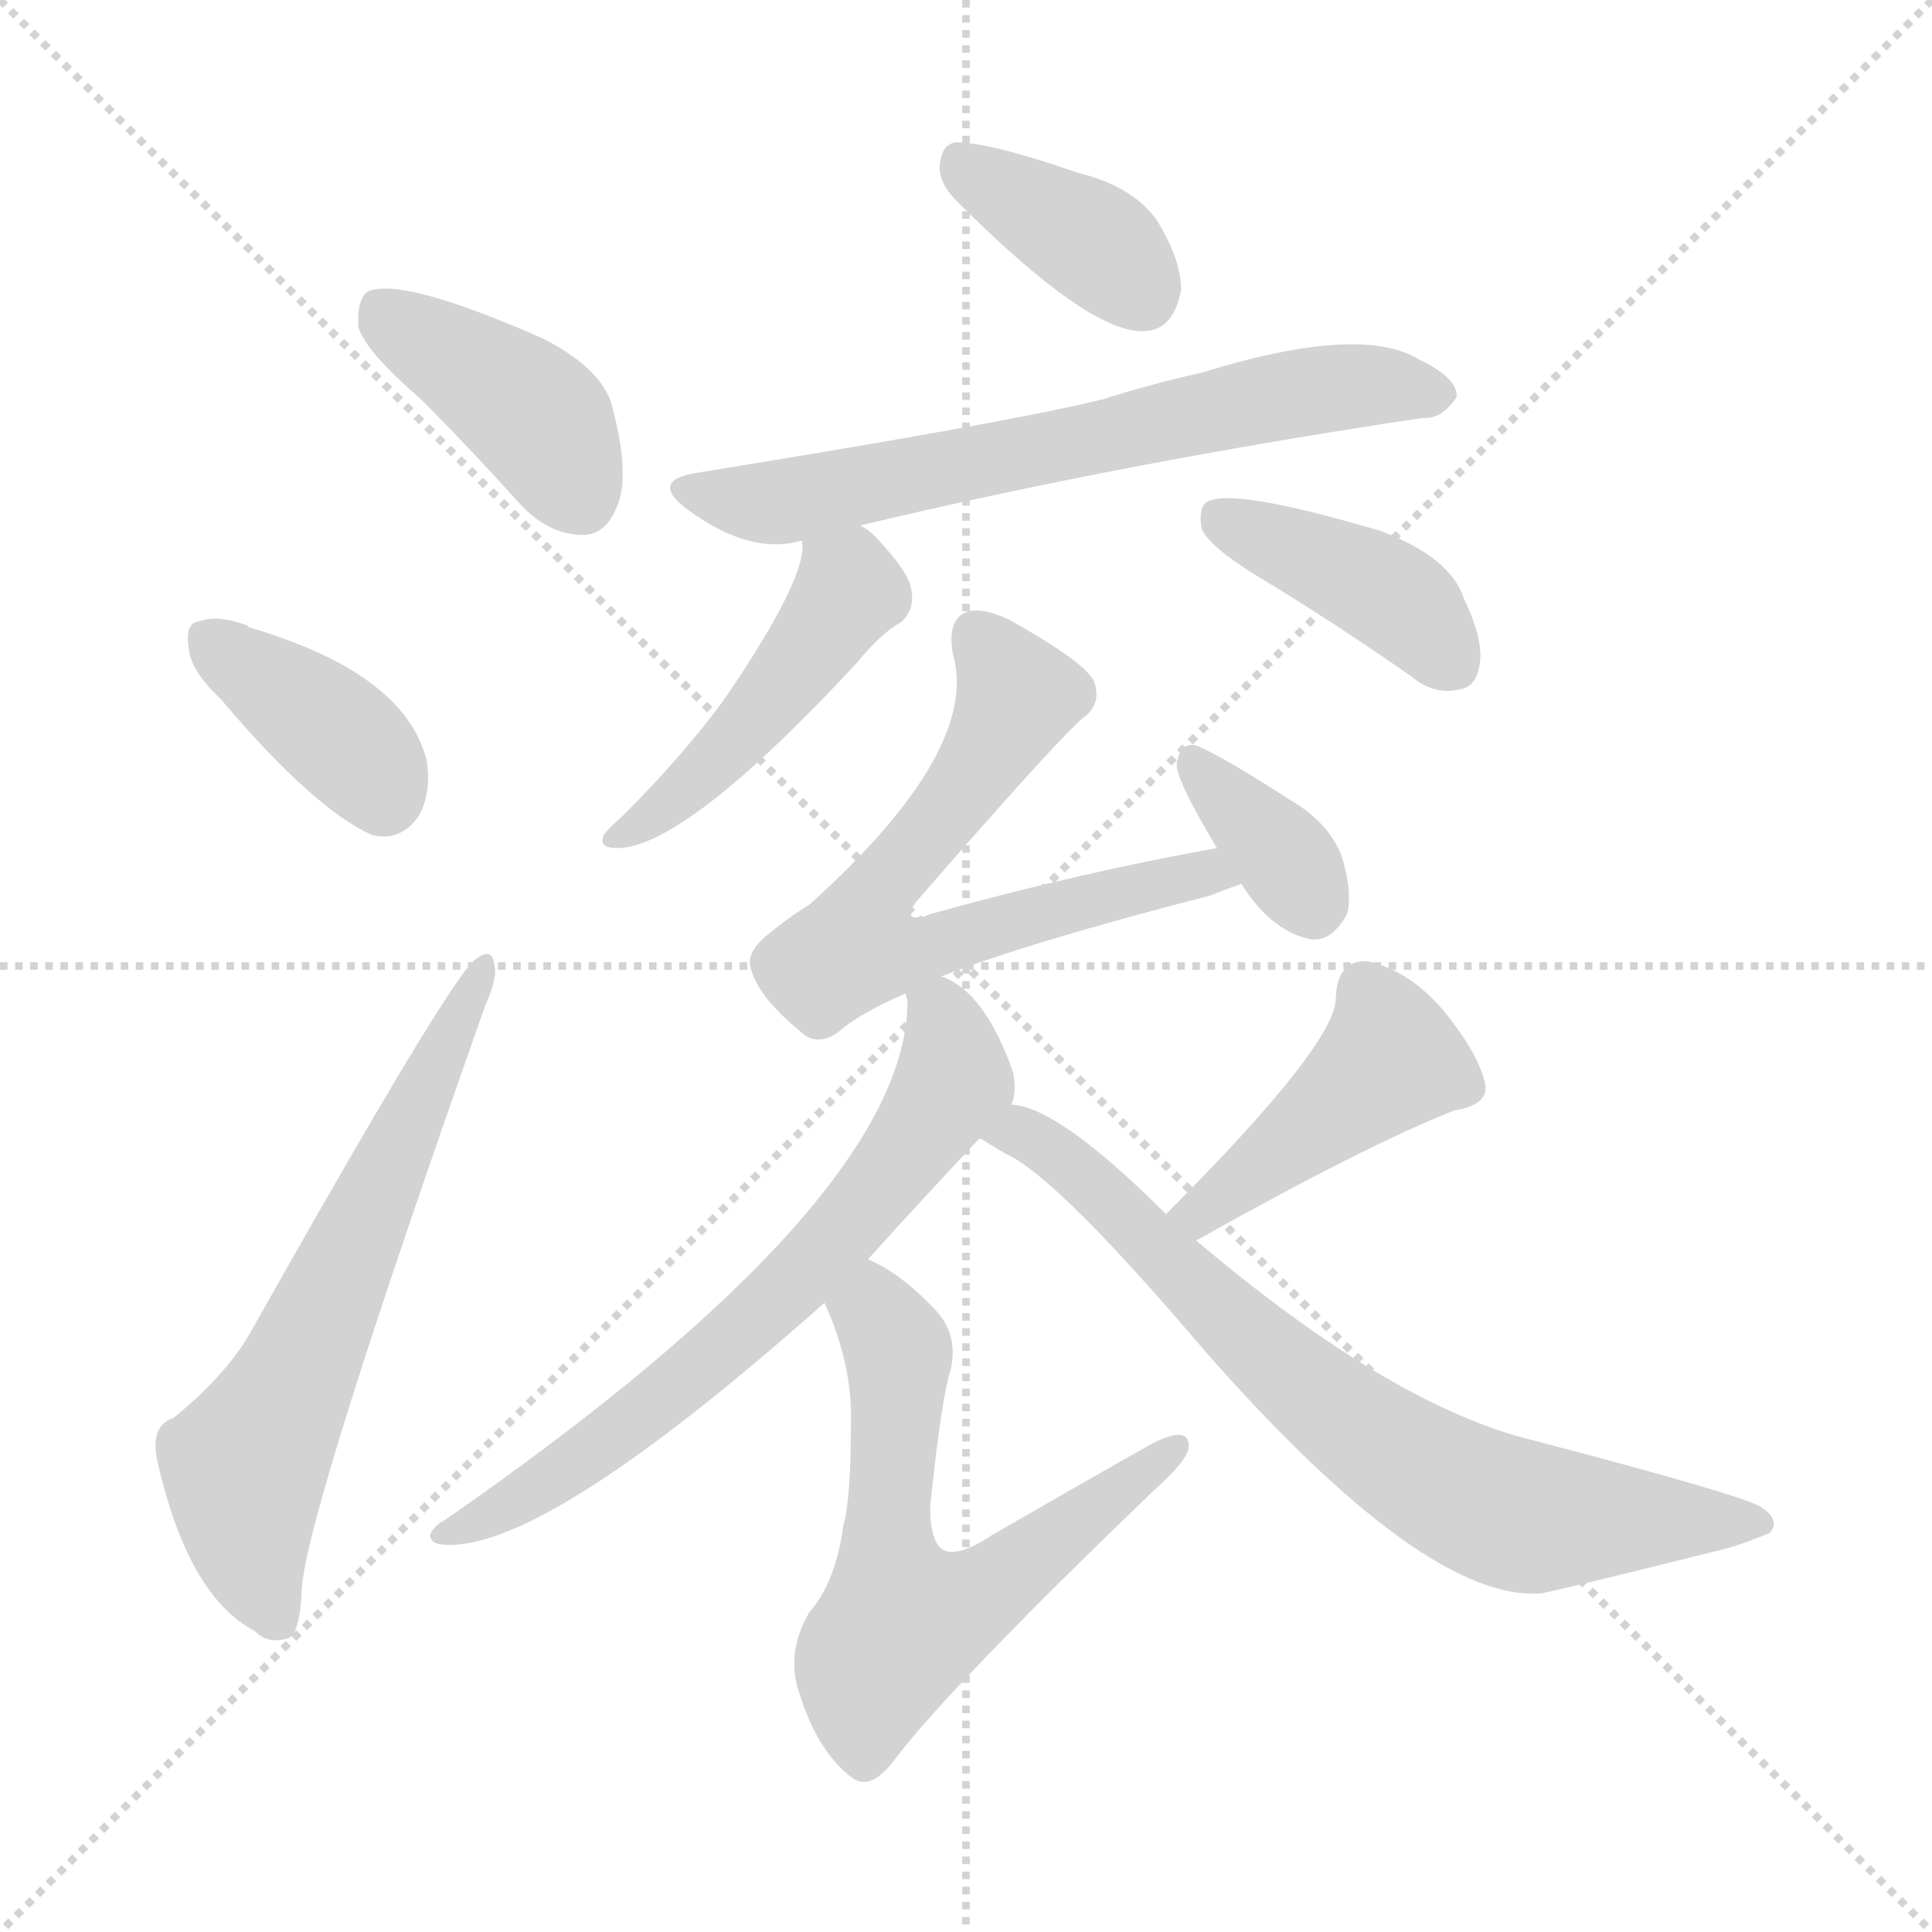 <svg version="1.1" viewBox="0 0 1024 1024" xmlns="http://www.w3.org/2000/svg">
  <g stroke="lightgray" stroke-dasharray="1,1" stroke-width="1" transform="scale(4, 4)">
    <line x1="0" y1="0" x2="256" y2="256"></line>
    <line x1="256" y1="0" x2="0" y2="256"></line>
    <line x1="128" y1="0" x2="128" y2="256"></line>
    <line x1="0" y1="128" x2="256" y2="128"></line>
  </g>
<g transform="scale(1, -1) translate(0, -900)">
   <style type="text/css">
    @keyframes keyframes0 {
      from {
       stroke: blue;
       stroke-dashoffset: 407;
       stroke-width: 128;
       }
       57% {
       animation-timing-function: step-end;
       stroke: blue;
       stroke-dashoffset: 0;
       stroke-width: 128;
       }
       to {
       stroke: black;
       stroke-width: 1024;
       }
       }
       #make-me-a-hanzi-animation-0 {
         animation: keyframes0 0.581s both;
         animation-delay: 0s;
         animation-timing-function: linear;
       }
    @keyframes keyframes1 {
      from {
       stroke: blue;
       stroke-dashoffset: 380;
       stroke-width: 128;
       }
       55% {
       animation-timing-function: step-end;
       stroke: blue;
       stroke-dashoffset: 0;
       stroke-width: 128;
       }
       to {
       stroke: black;
       stroke-width: 1024;
       }
       }
       #make-me-a-hanzi-animation-1 {
         animation: keyframes1 0.559s both;
         animation-delay: 0.581s;
         animation-timing-function: linear;
       }
    @keyframes keyframes2 {
      from {
       stroke: blue;
       stroke-dashoffset: 632;
       stroke-width: 128;
       }
       67% {
       animation-timing-function: step-end;
       stroke: blue;
       stroke-dashoffset: 0;
       stroke-width: 128;
       }
       to {
       stroke: black;
       stroke-width: 1024;
       }
       }
       #make-me-a-hanzi-animation-2 {
         animation: keyframes2 0.764s both;
         animation-delay: 1.14s;
         animation-timing-function: linear;
       }
    @keyframes keyframes3 {
      from {
       stroke: blue;
       stroke-dashoffset: 375;
       stroke-width: 128;
       }
       55% {
       animation-timing-function: step-end;
       stroke: blue;
       stroke-dashoffset: 0;
       stroke-width: 128;
       }
       to {
       stroke: black;
       stroke-width: 1024;
       }
       }
       #make-me-a-hanzi-animation-3 {
         animation: keyframes3 0.555s both;
         animation-delay: 1.905s;
         animation-timing-function: linear;
       }
    @keyframes keyframes4 {
      from {
       stroke: blue;
       stroke-dashoffset: 660;
       stroke-width: 128;
       }
       68% {
       animation-timing-function: step-end;
       stroke: blue;
       stroke-dashoffset: 0;
       stroke-width: 128;
       }
       to {
       stroke: black;
       stroke-width: 1024;
       }
       }
       #make-me-a-hanzi-animation-4 {
         animation: keyframes4 0.787s both;
         animation-delay: 2.46s;
         animation-timing-function: linear;
       }
    @keyframes keyframes5 {
      from {
       stroke: blue;
       stroke-dashoffset: 408;
       stroke-width: 128;
       }
       57% {
       animation-timing-function: step-end;
       stroke: blue;
       stroke-dashoffset: 0;
       stroke-width: 128;
       }
       to {
       stroke: black;
       stroke-width: 1024;
       }
       }
       #make-me-a-hanzi-animation-5 {
         animation: keyframes5 0.582s both;
         animation-delay: 3.247s;
         animation-timing-function: linear;
       }
    @keyframes keyframes6 {
      from {
       stroke: blue;
       stroke-dashoffset: 463;
       stroke-width: 128;
       }
       60% {
       animation-timing-function: step-end;
       stroke: blue;
       stroke-dashoffset: 0;
       stroke-width: 128;
       }
       to {
       stroke: black;
       stroke-width: 1024;
       }
       }
       #make-me-a-hanzi-animation-6 {
         animation: keyframes6 0.627s both;
         animation-delay: 3.829s;
         animation-timing-function: linear;
       }
    @keyframes keyframes7 {
      from {
       stroke: blue;
       stroke-dashoffset: 659;
       stroke-width: 128;
       }
       68% {
       animation-timing-function: step-end;
       stroke: blue;
       stroke-dashoffset: 0;
       stroke-width: 128;
       }
       to {
       stroke: black;
       stroke-width: 1024;
       }
       }
       #make-me-a-hanzi-animation-7 {
         animation: keyframes7 0.786s both;
         animation-delay: 4.456s;
         animation-timing-function: linear;
       }
    @keyframes keyframes8 {
      from {
       stroke: blue;
       stroke-dashoffset: 352;
       stroke-width: 128;
       }
       53% {
       animation-timing-function: step-end;
       stroke: blue;
       stroke-dashoffset: 0;
       stroke-width: 128;
       }
       to {
       stroke: black;
       stroke-width: 1024;
       }
       }
       #make-me-a-hanzi-animation-8 {
         animation: keyframes8 0.536s both;
         animation-delay: 5.242s;
         animation-timing-function: linear;
       }
    @keyframes keyframes9 {
      from {
       stroke: blue;
       stroke-dashoffset: 674;
       stroke-width: 128;
       }
       69% {
       animation-timing-function: step-end;
       stroke: blue;
       stroke-dashoffset: 0;
       stroke-width: 128;
       }
       to {
       stroke: black;
       stroke-width: 1024;
       }
       }
       #make-me-a-hanzi-animation-9 {
         animation: keyframes9 0.799s both;
         animation-delay: 5.779s;
         animation-timing-function: linear;
       }
    @keyframes keyframes10 {
      from {
       stroke: blue;
       stroke-dashoffset: 615;
       stroke-width: 128;
       }
       67% {
       animation-timing-function: step-end;
       stroke: blue;
       stroke-dashoffset: 0;
       stroke-width: 128;
       }
       to {
       stroke: black;
       stroke-width: 1024;
       }
       }
       #make-me-a-hanzi-animation-10 {
         animation: keyframes10 0.75s both;
         animation-delay: 6.577s;
         animation-timing-function: linear;
       }
    @keyframes keyframes11 {
      from {
       stroke: blue;
       stroke-dashoffset: 431;
       stroke-width: 128;
       }
       58% {
       animation-timing-function: step-end;
       stroke: blue;
       stroke-dashoffset: 0;
       stroke-width: 128;
       }
       to {
       stroke: black;
       stroke-width: 1024;
       }
       }
       #make-me-a-hanzi-animation-11 {
         animation: keyframes11 0.601s both;
         animation-delay: 7.328s;
         animation-timing-function: linear;
       }
    @keyframes keyframes12 {
      from {
       stroke: blue;
       stroke-dashoffset: 728;
       stroke-width: 128;
       }
       70% {
       animation-timing-function: step-end;
       stroke: blue;
       stroke-dashoffset: 0;
       stroke-width: 128;
       }
       to {
       stroke: black;
       stroke-width: 1024;
       }
       }
       #make-me-a-hanzi-animation-12 {
         animation: keyframes12 0.842s both;
         animation-delay: 7.928s;
         animation-timing-function: linear;
       }
</style>
<path d="M 223.0 688.5 Q 248.0 663.5 276.0 632.5 Q 291.0 616.5 309.0 616.5 Q 321.0 616.5 327.0 631.5 Q 334.0 647.5 325.0 682.5 Q 321.0 703.5 288.0 720.5 Q 213.0 753.5 195.0 745.5 Q 189.0 741.5 190.0 726.5 Q 194.0 713.5 223.0 688.5 Z" fill="lightgray"></path> 
<path d="M 117.0 529.5 Q 166.0 471.5 197.0 457.5 Q 212.0 453.5 222.0 467.5 Q 229.0 480.5 226.0 497.5 Q 214.0 543.5 132.0 567.5 L 131.0 568.5 Q 115.0 574.5 105.0 570.5 Q 98.0 569.5 100.0 556.5 Q 101.0 544.5 117.0 529.5 Z" fill="lightgray"></path> 
<path d="M 92.0 148.5 Q 80.0 144.5 83.0 127.5 Q 99.0 54.5 135.0 35.5 Q 142.0 28.5 152.0 31.5 Q 159.0 32.5 160.0 58.5 Q 163.0 100.5 257.0 366.5 Q 264.0 382.5 262.0 388.5 Q 261.0 398.5 252.0 391.5 Q 239.0 382.5 132.0 192.5 Q 119.0 170.5 92.0 148.5 Z" fill="lightgray"></path> 
<path d="M 507.0 793.5 Q 577.0 723.5 606.0 724.5 Q 622.0 724.5 626.0 746.5 Q 626.0 762.5 613.0 783.5 Q 600.0 801.5 571.0 808.5 Q 528.0 823.5 509.0 824.5 Q 499.0 825.5 498.0 811.5 Q 498.0 802.5 507.0 793.5 Z" fill="lightgray"></path> 
<path d="M 456.0 621.5 Q 594.0 654.5 754.0 678.5 Q 764.0 677.5 772.0 689.5 Q 773.0 699.5 752.0 709.5 Q 721.0 728.5 637.0 702.5 Q 610.0 696.5 585.0 688.5 Q 537.0 676.5 370.0 649.5 Q 343.0 645.5 365.0 629.5 Q 398.0 605.5 425.0 613.5 L 456.0 621.5 Z" fill="lightgray"></path> 
<path d="M 665.0 595.5 Q 705.0 571.5 748.0 541.5 Q 760.0 531.5 773.0 534.5 Q 782.0 535.5 784.0 546.5 Q 787.0 559.5 776.0 582.5 Q 769.0 604.5 732.0 618.5 Q 651.0 642.5 639.0 633.5 Q 635.0 629.5 637.0 619.5 Q 641.0 610.5 665.0 595.5 Z" fill="lightgray"></path> 
<path d="M 425.0 613.5 Q 429.0 595.5 384.0 529.5 Q 362.0 499.5 330.0 467.5 Q 323.0 461.5 320.0 457.5 Q 317.0 450.5 327.0 450.5 Q 363.0 450.5 454.0 548.5 Q 467.0 564.5 478.0 570.5 Q 485.0 577.5 483.0 587.5 Q 482.0 596.5 464.0 615.5 Q 460.0 619.5 456.0 621.5 C 431.0 638.5 425.0 642.5 425.0 613.5 Z" fill="lightgray"></path> 
<path d="M 499.0 382.5 Q 545.0 400.5 642.0 425.5 Q 649.0 428.5 658.0 431.5 C 686.0 441.5 675.0 455.5 645.0 450.5 Q 572.0 437.5 493.0 415.5 Q 486.0 412.5 483.0 414.5 Q 482.0 417.5 486.0 422.5 Q 559.0 506.5 574.0 519.5 Q 584.0 526.5 580.0 538.5 Q 576.0 548.5 535.0 571.5 Q 520.0 578.5 512.0 575.5 Q 502.0 571.5 505.0 553.5 Q 520.0 502.5 429.0 420.5 Q 419.0 414.5 408.0 405.5 Q 395.0 395.5 398.0 386.5 Q 402.0 371.5 424.0 353.5 Q 433.0 344.5 445.0 353.5 Q 455.0 362.5 480.0 373.5 L 499.0 382.5 Z" fill="lightgray"></path> 
<path d="M 658.0 431.5 Q 673.0 407.5 693.0 402.5 Q 705.0 399.5 714.0 415.5 Q 717.0 427.5 711.0 446.5 Q 704.0 464.5 683.0 476.5 Q 649.0 498.5 635.0 504.5 Q 626.0 507.5 624.0 496.5 Q 621.0 490.5 645.0 450.5 L 658.0 431.5 Z" fill="lightgray"></path> 
<path d="M 536.0 314.5 Q 539.0 321.5 537.0 331.5 Q 522.0 374.5 499.0 382.5 C 479.0 393.5 479.0 393.5 480.0 373.5 Q 480.0 372.5 481.0 369.5 Q 481.0 264.5 236.0 94.5 Q 230.0 91.5 228.0 86.5 Q 228.0 82.5 233.0 81.5 Q 285.0 74.5 437.0 209.5 L 460.0 232.5 Q 488.0 263.5 519.0 296.5 L 536.0 314.5 Z" fill="lightgray"></path> 
<path d="M 437.0 209.5 Q 452.0 176.5 451.0 145.5 Q 451.0 105.5 447.0 91.5 Q 443.0 61.5 429.0 45.5 Q 416.0 23.5 424.0 1.5 Q 434.0 -29.5 452.0 -42.5 Q 462.0 -49.5 475.0 -31.5 Q 506.0 8.5 611.0 109.5 Q 629.0 125.5 630.0 132.5 Q 631.0 145.5 610.0 134.5 Q 571.0 112.5 526.0 86.5 Q 508.0 74.5 500.0 78.5 Q 493.0 82.5 493.0 101.5 Q 499.0 159.5 504.0 174.5 Q 508.0 193.5 495.0 206.5 Q 477.0 225.5 460.0 232.5 C 433.0 246.5 426.0 237.5 437.0 209.5 Z" fill="lightgray"></path> 
<path d="M 634.0 242.5 Q 725.0 293.5 771.0 311.5 Q 790.0 314.5 787.0 326.5 Q 783.0 342.5 765.0 364.5 Q 747.0 385.5 725.0 390.5 Q 709.0 391.5 708.0 371.5 Q 709.0 347.5 618.0 256.5 C 597.0 235.5 608.0 227.5 634.0 242.5 Z" fill="lightgray"></path> 
<path d="M 618.0 256.5 Q 561.0 313.5 536.0 314.5 C 507.0 322.5 493.0 311.5 519.0 296.5 L 520.0 296.5 Q 526.0 292.5 533.0 288.5 Q 560.0 276.5 639.0 183.5 Q 756.0 50.5 817.0 55.5 Q 832.0 58.5 916.0 79.5 Q 926.0 82.5 938.0 87.5 Q 944.0 94.5 933.0 101.5 Q 920.0 108.5 813.0 136.5 Q 738.0 154.5 634.0 242.5 L 618.0 256.5 Z" fill="lightgray"></path> 
      <clipPath id="make-me-a-hanzi-clip-0">
      <path d="M 223.0 688.5 Q 248.0 663.5 276.0 632.5 Q 291.0 616.5 309.0 616.5 Q 321.0 616.5 327.0 631.5 Q 334.0 647.5 325.0 682.5 Q 321.0 703.5 288.0 720.5 Q 213.0 753.5 195.0 745.5 Q 189.0 741.5 190.0 726.5 Q 194.0 713.5 223.0 688.5 Z" fill="lightgray"></path>
      </clipPath>
      <path clip-path="url(#make-me-a-hanzi-clip-0)" d="M 200.0 737.5 L 277.0 685.5 L 308.0 636.5 " fill="none" id="make-me-a-hanzi-animation-0" stroke-dasharray="279 558" stroke-linecap="round"></path>

      <clipPath id="make-me-a-hanzi-clip-1">
      <path d="M 117.0 529.5 Q 166.0 471.5 197.0 457.5 Q 212.0 453.5 222.0 467.5 Q 229.0 480.5 226.0 497.5 Q 214.0 543.5 132.0 567.5 L 131.0 568.5 Q 115.0 574.5 105.0 570.5 Q 98.0 569.5 100.0 556.5 Q 101.0 544.5 117.0 529.5 Z" fill="lightgray"></path>
      </clipPath>
      <path clip-path="url(#make-me-a-hanzi-clip-1)" d="M 112.0 560.5 L 187.0 503.5 L 203.0 478.5 " fill="none" id="make-me-a-hanzi-animation-1" stroke-dasharray="252 504" stroke-linecap="round"></path>

      <clipPath id="make-me-a-hanzi-clip-2">
      <path d="M 92.0 148.5 Q 80.0 144.5 83.0 127.5 Q 99.0 54.5 135.0 35.5 Q 142.0 28.5 152.0 31.5 Q 159.0 32.5 160.0 58.5 Q 163.0 100.5 257.0 366.5 Q 264.0 382.5 262.0 388.5 Q 261.0 398.5 252.0 391.5 Q 239.0 382.5 132.0 192.5 Q 119.0 170.5 92.0 148.5 Z" fill="lightgray"></path>
      </clipPath>
      <path clip-path="url(#make-me-a-hanzi-clip-2)" d="M 147.0 41.5 L 133.0 77.5 L 129.0 122.5 L 155.0 166.5 L 256.0 385.5 " fill="none" id="make-me-a-hanzi-animation-2" stroke-dasharray="504 1008" stroke-linecap="round"></path>

      <clipPath id="make-me-a-hanzi-clip-3">
      <path d="M 507.0 793.5 Q 577.0 723.5 606.0 724.5 Q 622.0 724.5 626.0 746.5 Q 626.0 762.5 613.0 783.5 Q 600.0 801.5 571.0 808.5 Q 528.0 823.5 509.0 824.5 Q 499.0 825.5 498.0 811.5 Q 498.0 802.5 507.0 793.5 Z" fill="lightgray"></path>
      </clipPath>
      <path clip-path="url(#make-me-a-hanzi-clip-3)" d="M 508.0 813.5 L 577.0 773.5 L 605.0 745.5 " fill="none" id="make-me-a-hanzi-animation-3" stroke-dasharray="247 494" stroke-linecap="round"></path>

      <clipPath id="make-me-a-hanzi-clip-4">
      <path d="M 456.0 621.5 Q 594.0 654.5 754.0 678.5 Q 764.0 677.5 772.0 689.5 Q 773.0 699.5 752.0 709.5 Q 721.0 728.5 637.0 702.5 Q 610.0 696.5 585.0 688.5 Q 537.0 676.5 370.0 649.5 Q 343.0 645.5 365.0 629.5 Q 398.0 605.5 425.0 613.5 L 456.0 621.5 Z" fill="lightgray"></path>
      </clipPath>
      <path clip-path="url(#make-me-a-hanzi-clip-4)" d="M 365.0 640.5 L 415.0 634.5 L 688.0 692.5 L 733.0 695.5 L 762.0 690.5 " fill="none" id="make-me-a-hanzi-animation-4" stroke-dasharray="532 1064" stroke-linecap="round"></path>

      <clipPath id="make-me-a-hanzi-clip-5">
      <path d="M 665.0 595.5 Q 705.0 571.5 748.0 541.5 Q 760.0 531.5 773.0 534.5 Q 782.0 535.5 784.0 546.5 Q 787.0 559.5 776.0 582.5 Q 769.0 604.5 732.0 618.5 Q 651.0 642.5 639.0 633.5 Q 635.0 629.5 637.0 619.5 Q 641.0 610.5 665.0 595.5 Z" fill="lightgray"></path>
      </clipPath>
      <path clip-path="url(#make-me-a-hanzi-clip-5)" d="M 645.0 625.5 L 739.0 583.5 L 771.0 546.5 " fill="none" id="make-me-a-hanzi-animation-5" stroke-dasharray="280 560" stroke-linecap="round"></path>

      <clipPath id="make-me-a-hanzi-clip-6">
      <path d="M 425.0 613.5 Q 429.0 595.5 384.0 529.5 Q 362.0 499.5 330.0 467.5 Q 323.0 461.5 320.0 457.5 Q 317.0 450.5 327.0 450.5 Q 363.0 450.5 454.0 548.5 Q 467.0 564.5 478.0 570.5 Q 485.0 577.5 483.0 587.5 Q 482.0 596.5 464.0 615.5 Q 460.0 619.5 456.0 621.5 C 431.0 638.5 425.0 642.5 425.0 613.5 Z" fill="lightgray"></path>
      </clipPath>
      <path clip-path="url(#make-me-a-hanzi-clip-6)" d="M 431.0 609.5 L 450.0 586.5 L 430.0 555.5 L 379.0 496.5 L 329.0 459.5 " fill="none" id="make-me-a-hanzi-animation-6" stroke-dasharray="335 670" stroke-linecap="round"></path>

      <clipPath id="make-me-a-hanzi-clip-7">
      <path d="M 499.0 382.5 Q 545.0 400.5 642.0 425.5 Q 649.0 428.5 658.0 431.5 C 686.0 441.5 675.0 455.5 645.0 450.5 Q 572.0 437.5 493.0 415.5 Q 486.0 412.5 483.0 414.5 Q 482.0 417.5 486.0 422.5 Q 559.0 506.5 574.0 519.5 Q 584.0 526.5 580.0 538.5 Q 576.0 548.5 535.0 571.5 Q 520.0 578.5 512.0 575.5 Q 502.0 571.5 505.0 553.5 Q 520.0 502.5 429.0 420.5 Q 419.0 414.5 408.0 405.5 Q 395.0 395.5 398.0 386.5 Q 402.0 371.5 424.0 353.5 Q 433.0 344.5 445.0 353.5 Q 455.0 362.5 480.0 373.5 L 499.0 382.5 Z" fill="lightgray"></path>
      </clipPath>
      <path clip-path="url(#make-me-a-hanzi-clip-7)" d="M 517.0 563.5 L 539.0 531.5 L 507.0 476.5 L 467.0 431.5 L 454.0 397.5 L 487.0 396.5 L 639.0 438.5 L 652.0 434.5 " fill="none" id="make-me-a-hanzi-animation-7" stroke-dasharray="531 1062" stroke-linecap="round"></path>

      <clipPath id="make-me-a-hanzi-clip-8">
      <path d="M 658.0 431.5 Q 673.0 407.5 693.0 402.5 Q 705.0 399.5 714.0 415.5 Q 717.0 427.5 711.0 446.5 Q 704.0 464.5 683.0 476.5 Q 649.0 498.5 635.0 504.5 Q 626.0 507.5 624.0 496.5 Q 621.0 490.5 645.0 450.5 L 658.0 431.5 Z" fill="lightgray"></path>
      </clipPath>
      <path clip-path="url(#make-me-a-hanzi-clip-8)" d="M 634.0 494.5 L 681.0 445.5 L 696.0 421.5 " fill="none" id="make-me-a-hanzi-animation-8" stroke-dasharray="224 448" stroke-linecap="round"></path>

      <clipPath id="make-me-a-hanzi-clip-9">
      <path d="M 536.0 314.5 Q 539.0 321.5 537.0 331.5 Q 522.0 374.5 499.0 382.5 C 479.0 393.5 479.0 393.5 480.0 373.5 Q 480.0 372.5 481.0 369.5 Q 481.0 264.5 236.0 94.5 Q 230.0 91.5 228.0 86.5 Q 228.0 82.5 233.0 81.5 Q 285.0 74.5 437.0 209.5 L 460.0 232.5 Q 488.0 263.5 519.0 296.5 L 536.0 314.5 Z" fill="lightgray"></path>
      </clipPath>
      <path clip-path="url(#make-me-a-hanzi-clip-9)" d="M 486.0 372.5 L 499.0 362.5 L 505.0 328.5 L 435.0 234.5 L 322.0 135.5 L 266.0 99.5 L 235.0 88.5 " fill="none" id="make-me-a-hanzi-animation-9" stroke-dasharray="546 1092" stroke-linecap="round"></path>

      <clipPath id="make-me-a-hanzi-clip-10">
      <path d="M 437.0 209.5 Q 452.0 176.5 451.0 145.5 Q 451.0 105.5 447.0 91.5 Q 443.0 61.5 429.0 45.5 Q 416.0 23.5 424.0 1.5 Q 434.0 -29.5 452.0 -42.5 Q 462.0 -49.5 475.0 -31.5 Q 506.0 8.5 611.0 109.5 Q 629.0 125.5 630.0 132.5 Q 631.0 145.5 610.0 134.5 Q 571.0 112.5 526.0 86.5 Q 508.0 74.5 500.0 78.5 Q 493.0 82.5 493.0 101.5 Q 499.0 159.5 504.0 174.5 Q 508.0 193.5 495.0 206.5 Q 477.0 225.5 460.0 232.5 C 433.0 246.5 426.0 237.5 437.0 209.5 Z" fill="lightgray"></path>
      </clipPath>
      <path clip-path="url(#make-me-a-hanzi-clip-10)" d="M 462.0 222.5 L 464.0 204.5 L 476.0 182.5 L 470.0 79.5 L 478.0 39.5 L 517.0 52.5 L 621.0 131.5 " fill="none" id="make-me-a-hanzi-animation-10" stroke-dasharray="487 974" stroke-linecap="round"></path>

      <clipPath id="make-me-a-hanzi-clip-11">
      <path d="M 634.0 242.5 Q 725.0 293.5 771.0 311.5 Q 790.0 314.5 787.0 326.5 Q 783.0 342.5 765.0 364.5 Q 747.0 385.5 725.0 390.5 Q 709.0 391.5 708.0 371.5 Q 709.0 347.5 618.0 256.5 C 597.0 235.5 608.0 227.5 634.0 242.5 Z" fill="lightgray"></path>
      </clipPath>
      <path clip-path="url(#make-me-a-hanzi-clip-11)" d="M 774.0 324.5 L 735.0 337.5 L 638.0 258.5 L 630.0 262.5 " fill="none" id="make-me-a-hanzi-animation-11" stroke-dasharray="303 606" stroke-linecap="round"></path>

      <clipPath id="make-me-a-hanzi-clip-12">
      <path d="M 618.0 256.5 Q 561.0 313.5 536.0 314.5 C 507.0 322.5 493.0 311.5 519.0 296.5 L 520.0 296.5 Q 526.0 292.5 533.0 288.5 Q 560.0 276.5 639.0 183.5 Q 756.0 50.5 817.0 55.5 Q 832.0 58.5 916.0 79.5 Q 926.0 82.5 938.0 87.5 Q 944.0 94.5 933.0 101.5 Q 920.0 108.5 813.0 136.5 Q 738.0 154.5 634.0 242.5 L 618.0 256.5 Z" fill="lightgray"></path>
      </clipPath>
      <path clip-path="url(#make-me-a-hanzi-clip-12)" d="M 529.0 296.5 L 543.0 298.5 L 573.0 278.5 L 663.0 188.5 L 729.0 135.5 L 780.0 105.5 L 812.0 95.5 L 929.0 92.5 " fill="none" id="make-me-a-hanzi-animation-12" stroke-dasharray="600 1200" stroke-linecap="round"></path>

</g>
</svg>
